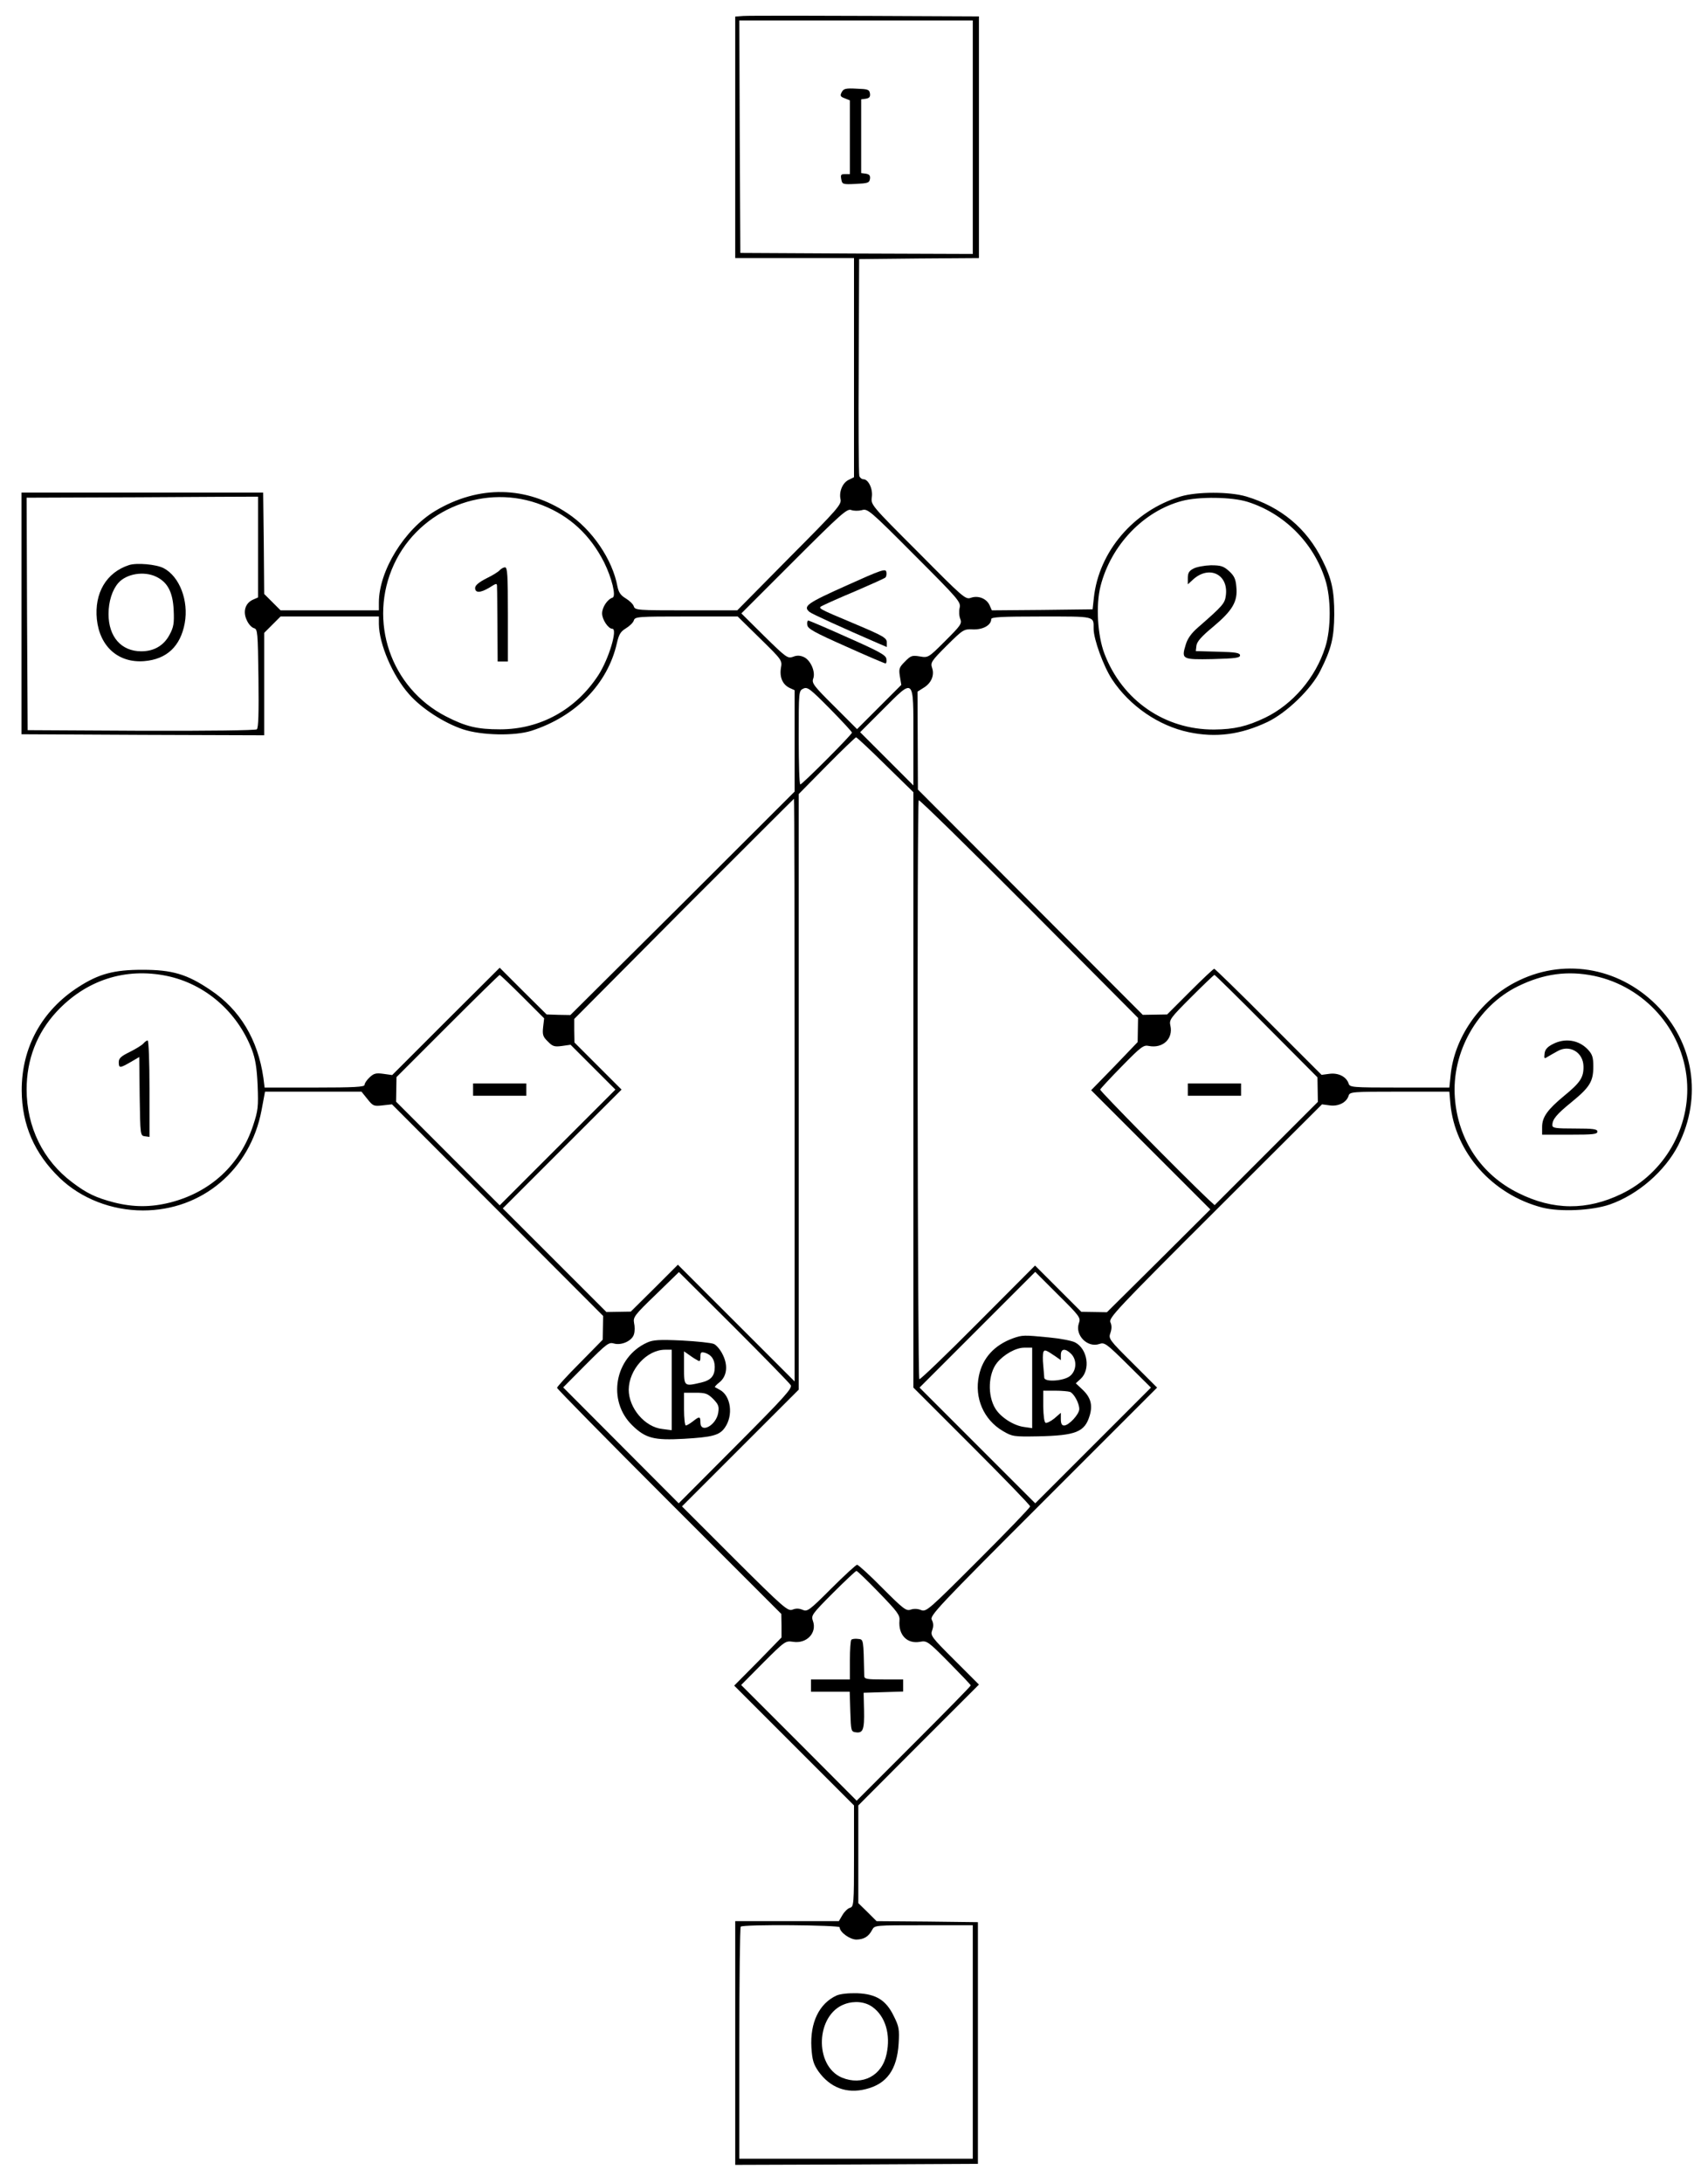 <?xml version="1.0" standalone="no"?>
<!DOCTYPE svg PUBLIC "-//W3C//DTD SVG 20010904//EN"
 "http://www.w3.org/TR/2001/REC-SVG-20010904/DTD/svg10.dtd">
<svg version="1.0" xmlns="http://www.w3.org/2000/svg"
 width="834pt" height="1066pt" viewBox="0 0 834 1066"
 preserveAspectRatio="xMidYMid meet">
<g transform="translate(0,1066) scale(0.1,-0.1)"
fill="#000000" stroke="none">
<path d="M3628 10582 l-38 -3 0 -590 0 -589 290 0 290 0 0 -535 0 -535 -24
-12 c-31 -13 -50 -58 -42 -95 6 -26 -12 -47 -249 -285 l-255 -258 -250 0
c-237 0 -249 1 -255 19 -3 11 -21 28 -39 39 -25 15 -35 29 -41 58 -24 132
-124 279 -244 358 -201 134 -433 138 -645 12 -151 -90 -276 -293 -276 -448 l0
-38 -240 0 -240 0 -40 40 -40 40 -2 247 -3 248 -590 0 -590 0 0 -590 0 -590
593 -3 592 -2 0 250 0 250 40 40 40 40 240 0 240 0 0 -37 c1 -97 67 -252 147
-342 61 -70 171 -141 264 -172 91 -30 253 -33 334 -7 217 70 372 229 417 427
10 44 18 57 44 73 18 11 36 28 39 39 6 18 18 19 257 19 l250 0 109 -107 c108
-106 109 -107 102 -145 -7 -46 9 -81 43 -97 l24 -11 0 -247 0 -248 -547 -546
-548 -545 -58 1 -58 2 -115 114 -114 114 -263 -262 -262 -262 -43 6 c-36 5
-47 2 -67 -17 -14 -13 -25 -29 -25 -37 0 -10 -48 -13 -244 -13 l-244 0 -6 48
c-27 186 -114 332 -258 428 -115 78 -187 99 -333 99 -139 0 -213 -20 -312 -84
-179 -115 -278 -296 -277 -506 1 -167 62 -307 185 -426 105 -101 254 -159 407
-159 289 0 524 199 579 489 l17 91 236 0 235 0 29 -36 c27 -34 31 -36 74 -31
l46 5 516 -517 515 -516 -1 -58 -1 -58 -111 -113 c-62 -62 -112 -117 -112
-122 0 -5 246 -255 547 -556 l548 -548 1 -57 0 -58 -115 -118 -116 -117 293
-293 292 -292 0 -247 c0 -237 -1 -247 -20 -253 -11 -3 -27 -19 -37 -36 l-17
-29 -253 0 -253 0 0 -595 0 -595 593 2 592 3 0 590 0 590 -247 3 -248 2 -44
44 -45 44 0 238 0 239 294 295 295 295 -119 119 c-113 113 -119 120 -109 147
7 19 6 34 -2 50 -11 20 23 57 544 578 l556 556 -119 119 c-116 115 -119 120
-109 148 7 20 7 37 0 52 -9 21 29 62 511 543 l522 521 38 -5 c42 -6 82 14 92
47 6 19 14 20 249 20 l243 0 5 -58 c22 -239 205 -445 449 -508 87 -22 241 -15
329 15 138 48 270 163 335 290 118 236 76 502 -109 686 -188 186 -459 229
-689 108 -173 -91 -297 -272 -314 -455 l-6 -58 -243 0 c-235 0 -243 1 -249 20
-11 33 -50 53 -94 47 l-38 -5 -259 259 c-142 143 -262 259 -265 259 -4 0 -57
-50 -118 -111 l-112 -112 -60 -1 -59 -1 -549 550 -549 550 -1 239 -1 239 30
19 c38 23 54 62 41 98 -8 25 -3 33 72 108 80 79 83 81 128 79 49 -2 89 21 89
50 0 10 46 13 244 13 267 0 256 3 256 -60 0 -51 48 -183 90 -247 85 -129 227
-227 375 -258 132 -28 253 -12 384 50 94 45 214 161 258 250 54 107 67 161 68
275 0 116 -12 173 -58 265 -76 155 -202 260 -372 311 -82 24 -239 24 -320 0
-229 -69 -400 -269 -424 -496 l-6 -55 -246 -3 -246 -2 -11 25 c-15 33 -56 49
-92 36 -26 -9 -38 2 -257 223 -230 230 -231 231 -226 269 6 40 -17 87 -41 87
-8 0 -17 7 -20 16 -3 8 -5 250 -3 537 l2 522 293 3 292 2 0 590 0 590 -27 0
c-781 4 -1095 4 -1125 2z m1122 -592 l0 -570 -567 2 -568 3 -3 568 -2 567 570
0 570 0 0 -570z m-3490 -2001 l0 -246 -25 -11 c-38 -17 -50 -59 -30 -100 8
-19 24 -36 35 -39 18 -5 19 -18 22 -245 2 -167 0 -243 -8 -249 -7 -5 -238 -8
-565 -7 l-554 3 -3 567 -2 568 542 2 c299 2 553 3 565 3 l23 0 0 -246z m1389
204 c134 -53 233 -145 301 -279 37 -75 60 -166 41 -172 -25 -8 -51 -47 -51
-77 0 -30 30 -75 50 -75 27 0 -17 -147 -68 -226 -110 -169 -284 -265 -480
-265 -110 0 -167 13 -264 63 -271 139 -382 466 -254 743 126 271 448 399 725
288z m3442 17 c179 -56 323 -200 380 -380 29 -90 29 -240 0 -330 -47 -149
-159 -279 -293 -344 -90 -43 -151 -57 -250 -58 -240 -1 -448 142 -535 370 -34
89 -43 238 -19 331 51 199 209 365 397 415 82 22 243 20 320 -4z m-1883 -41
c28 9 38 1 257 -219 215 -215 227 -229 221 -257 -4 -16 -3 -41 3 -55 9 -23 2
-32 -74 -108 -82 -82 -83 -82 -124 -75 -37 6 -44 4 -72 -25 -28 -28 -31 -35
-25 -72 l7 -42 -108 -108 -108 -108 -112 112 c-101 100 -110 113 -102 135 12
33 -13 90 -46 105 -18 8 -34 9 -53 1 -26 -9 -33 -4 -140 101 l-112 111 257
257 c230 230 259 255 279 248 12 -5 36 -5 52 -1z m-48 -1086 c0 -10 -243 -253
-252 -253 -5 0 -8 103 -8 228 0 228 0 229 23 240 20 9 32 0 130 -99 59 -60
107 -112 107 -116z m300 -26 l0 -232 -130 130 -130 130 112 112 c154 154 148
159 148 -140z m-137 -131 l137 -134 0 -1453 0 -1454 285 -285 c157 -157 285
-289 285 -295 0 -6 -114 -124 -253 -263 -244 -244 -254 -253 -280 -243 -17 7
-36 7 -50 2 -22 -8 -36 3 -138 105 -62 63 -118 114 -124 114 -5 0 -62 -52
-126 -116 -108 -108 -117 -114 -140 -104 -16 7 -32 8 -49 1 -23 -9 -42 7 -283
247 l-257 257 285 285 285 285 0 1454 0 1454 137 139 c75 76 140 138 143 138
4 0 68 -60 143 -134z m-443 -1588 l0 -1423 -285 285 -285 285 -115 -115 -115
-114 -59 -1 -60 -1 -253 253 -253 253 290 290 290 290 -115 115 -115 115 -1
58 0 57 535 538 c295 295 537 537 538 537 2 0 3 -640 3 -1422z m1676 293 l-1
-59 -113 -118 -114 -117 291 -291 291 -291 -252 -251 -253 -251 -62 1 -63 1
-113 113 -113 113 -279 -280 c-153 -154 -282 -278 -286 -275 -9 5 -12 2818 -3
2827 4 3 246 -234 539 -528 l532 -535 -1 -59z m-4741 264 c187 -39 344 -175
415 -360 17 -46 24 -87 28 -175 4 -105 2 -122 -22 -195 -64 -193 -207 -325
-404 -376 -95 -24 -179 -24 -275 0 -88 23 -133 44 -204 98 -143 107 -223 271
-223 454 0 146 50 275 146 379 144 155 336 217 539 175z m6970 0 c245 -52 431
-261 452 -509 19 -230 -110 -454 -319 -555 -169 -82 -334 -81 -504 4 -181 89
-295 260 -310 465 -17 222 110 447 307 544 126 62 244 78 374 51z m-5234 -101
l106 -106 -5 -43 c-4 -37 -1 -47 23 -70 23 -24 32 -27 69 -22 l42 6 110 -110
109 -109 -283 -283 -282 -282 -253 253 -253 253 1 60 1 60 249 249 c138 138
252 250 255 250 2 0 53 -48 111 -106z m3633 -144 l249 -250 1 -60 1 -60 -252
-252 -252 -252 -32 29 c-143 136 -529 529 -527 535 2 5 49 56 106 114 94 96
106 105 132 99 68 -13 119 35 105 99 -7 29 0 38 101 139 60 60 111 109 114
109 3 0 117 -112 254 -250z m-2323 -1753 c9 -15 -32 -60 -268 -297 l-279 -280
-282 283 -282 283 110 111 c104 104 113 111 139 103 37 -10 89 14 97 47 4 13
4 37 0 54 -5 28 2 38 107 139 l112 109 268 -267 c147 -147 272 -275 278 -285z
m1407 302 c-20 -58 42 -121 100 -101 25 9 34 3 140 -102 l112 -111 -282 -282
-283 -283 -282 282 -283 283 282 282 283 283 111 -111 c107 -106 112 -113 102
-140z m-976 -1315 c91 -94 103 -110 100 -137 -6 -70 38 -115 101 -103 33 6 38
3 141 -101 58 -59 106 -109 106 -112 0 -4 -125 -131 -278 -284 l-279 -279
-282 283 -282 282 107 108 c107 107 109 108 146 103 67 -11 119 44 97 103 -9
25 -4 33 98 135 59 59 111 108 115 108 4 0 54 -48 110 -106z m-192 -1634 c0
-24 50 -60 82 -60 37 1 59 14 77 48 12 22 13 22 251 22 l240 0 0 -570 0 -570
-570 0 -570 0 0 563 c0 310 3 567 7 570 11 12 483 8 483 -3z"/>
<path d="M4110 10210 c-9 -17 -7 -22 15 -30 l25 -10 0 -180 0 -180 -24 0 c-20
0 -22 -4 -18 -25 4 -25 7 -26 71 -23 59 3 66 5 69 25 2 16 -3 22 -20 25 l-23
3 0 180 0 180 23 3 c17 3 22 9 20 25 -3 20 -10 22 -65 24 -54 3 -64 0 -73 -17z"/>
<path d="M630 7901 c-111 -36 -170 -137 -157 -265 14 -133 105 -214 231 -204
110 9 177 72 198 185 20 110 -25 228 -103 269 -37 19 -132 27 -169 15z m133
-57 c56 -27 81 -76 85 -163 3 -64 0 -83 -20 -120 -28 -53 -76 -81 -138 -81
-98 0 -160 71 -160 182 0 61 18 118 48 152 40 45 125 59 185 30z"/>
<path d="M2441 7877 c-6 -8 -35 -26 -66 -41 -37 -19 -55 -34 -55 -47 0 -25 26
-24 68 1 40 25 39 25 39 -2 1 -13 1 -98 2 -190 l1 -168 25 0 25 0 0 230 c0
189 -2 230 -14 230 -7 0 -18 -6 -25 -13z"/>
<path d="M5828 7884 c-22 -11 -28 -22 -28 -46 l0 -31 23 21 c78 74 175 30 163
-73 -5 -41 -12 -50 -138 -160 -31 -27 -50 -54 -58 -82 -22 -72 -19 -74 132
-71 110 3 133 6 133 18 0 12 -20 16 -108 18 l-108 3 3 26 c2 20 25 46 82 93
95 80 120 123 113 194 -3 40 -11 55 -36 78 -27 24 -40 28 -89 28 -31 -1 -69
-8 -84 -16z"/>
<path d="M4133 7801 c-192 -86 -214 -101 -180 -129 10 -9 164 -79 335 -153
l42 -18 0 23 c0 21 -17 31 -147 86 -202 85 -192 80 -162 95 13 7 85 39 159 70
74 32 139 61 143 65 5 4 7 17 5 27 -3 18 -22 12 -195 -66z"/>
<path d="M3942 7608 c2 -18 37 -37 188 -104 102 -46 189 -83 193 -83 5 -1 7 9
5 22 -2 18 -34 36 -188 104 -102 46 -189 83 -193 83 -5 0 -7 -10 -5 -22z"/>
<path d="M700 5565 c-7 -8 -36 -26 -66 -41 -43 -21 -54 -31 -54 -50 0 -30 5
-30 57 0 l43 25 2 -192 c3 -191 3 -192 26 -195 l22 -3 0 235 c0 130 -4 236 -9
236 -5 0 -14 -7 -21 -15z"/>
<path d="M7580 5561 c-25 -13 -36 -26 -38 -45 -3 -26 -2 -27 18 -14 13 7 32
19 44 25 59 35 127 -4 128 -74 1 -54 -16 -79 -94 -143 -81 -67 -108 -104 -108
-152 l0 -38 135 0 c113 0 135 2 135 15 0 12 -19 15 -110 15 -93 0 -110 2 -110
16 0 29 20 53 95 114 88 72 105 100 105 173 0 44 -5 59 -25 81 -45 49 -114 60
-175 27z"/>
<path d="M2310 5340 l0 -30 130 0 130 0 0 30 0 30 -130 0 -130 0 0 -30z"/>
<path d="M5800 5340 l0 -30 130 0 130 0 0 30 0 30 -130 0 -130 0 0 -30z"/>
<path d="M3160 4105 c-159 -72 -197 -284 -72 -405 65 -63 106 -73 251 -65 139
8 174 17 200 54 43 60 30 156 -24 185 -11 6 -22 12 -24 13 -2 2 7 12 21 23 37
29 44 81 18 134 -11 24 -31 48 -44 54 -14 6 -84 13 -158 17 -109 5 -139 3
-168 -10z m120 -231 l0 -197 -46 6 c-85 9 -164 102 -164 192 1 98 88 195 178
195 l32 0 0 -196z m123 146 c14 -9 17 -7 17 15 0 23 3 25 23 20 31 -10 47 -33
47 -70 0 -43 -19 -64 -65 -75 -85 -20 -85 -20 -85 71 l0 81 23 -16 c12 -9 30
-21 40 -26z m79 -190 c26 -27 30 -36 25 -68 -10 -62 -87 -103 -87 -47 0 30 -4
31 -37 5 -14 -11 -30 -20 -34 -20 -5 0 -9 36 -9 80 l0 80 56 0 c49 0 59 -4 86
-30z"/>
<path d="M4947 4126 c-91 -33 -149 -96 -167 -183 -23 -108 23 -215 117 -270
46 -27 52 -28 171 -26 186 4 229 21 253 102 15 51 5 88 -35 126 l-33 31 23 21
c50 45 35 147 -27 179 -16 8 -73 19 -127 24 -123 12 -129 12 -175 -4z m93
-242 l0 -197 -41 6 c-50 7 -113 47 -139 90 -39 64 -35 170 9 224 34 41 92 73
132 73 l39 0 0 -196z m113 154 l27 -19 0 25 c0 32 22 34 50 6 30 -30 27 -83
-6 -109 -31 -24 -123 -30 -125 -8 0 6 -3 34 -5 61 -3 27 -2 55 0 63 6 15 12
13 59 -19z m72 -174 c19 -8 45 -55 45 -84 0 -25 -51 -80 -74 -80 -11 0 -16 9
-16 31 l0 31 -31 -27 c-17 -14 -37 -24 -43 -22 -7 2 -11 33 -12 80 l0 77 57 0
c32 0 65 -3 74 -6z"/>
<path d="M4157 2654 c-4 -4 -7 -49 -7 -101 l0 -93 -95 0 -95 0 0 -30 0 -30 95
0 94 0 3 -97 c3 -95 4 -98 27 -101 35 -5 42 13 40 108 l-2 85 96 3 97 3 0 29
0 30 -95 0 c-84 0 -95 2 -95 18 -4 182 -3 177 -30 180 -14 2 -29 0 -33 -4z"/>
<path d="M4085 917 c-85 -39 -130 -132 -123 -254 4 -61 10 -81 34 -116 57 -80
138 -111 232 -87 102 25 152 95 160 222 4 69 2 83 -23 133 -38 79 -86 109
-179 113 -44 1 -82 -3 -101 -11z m175 -56 c63 -45 90 -134 69 -230 -22 -106
-118 -156 -218 -115 -137 58 -128 308 14 359 47 17 99 12 135 -14z"/>
</g>
</svg>
